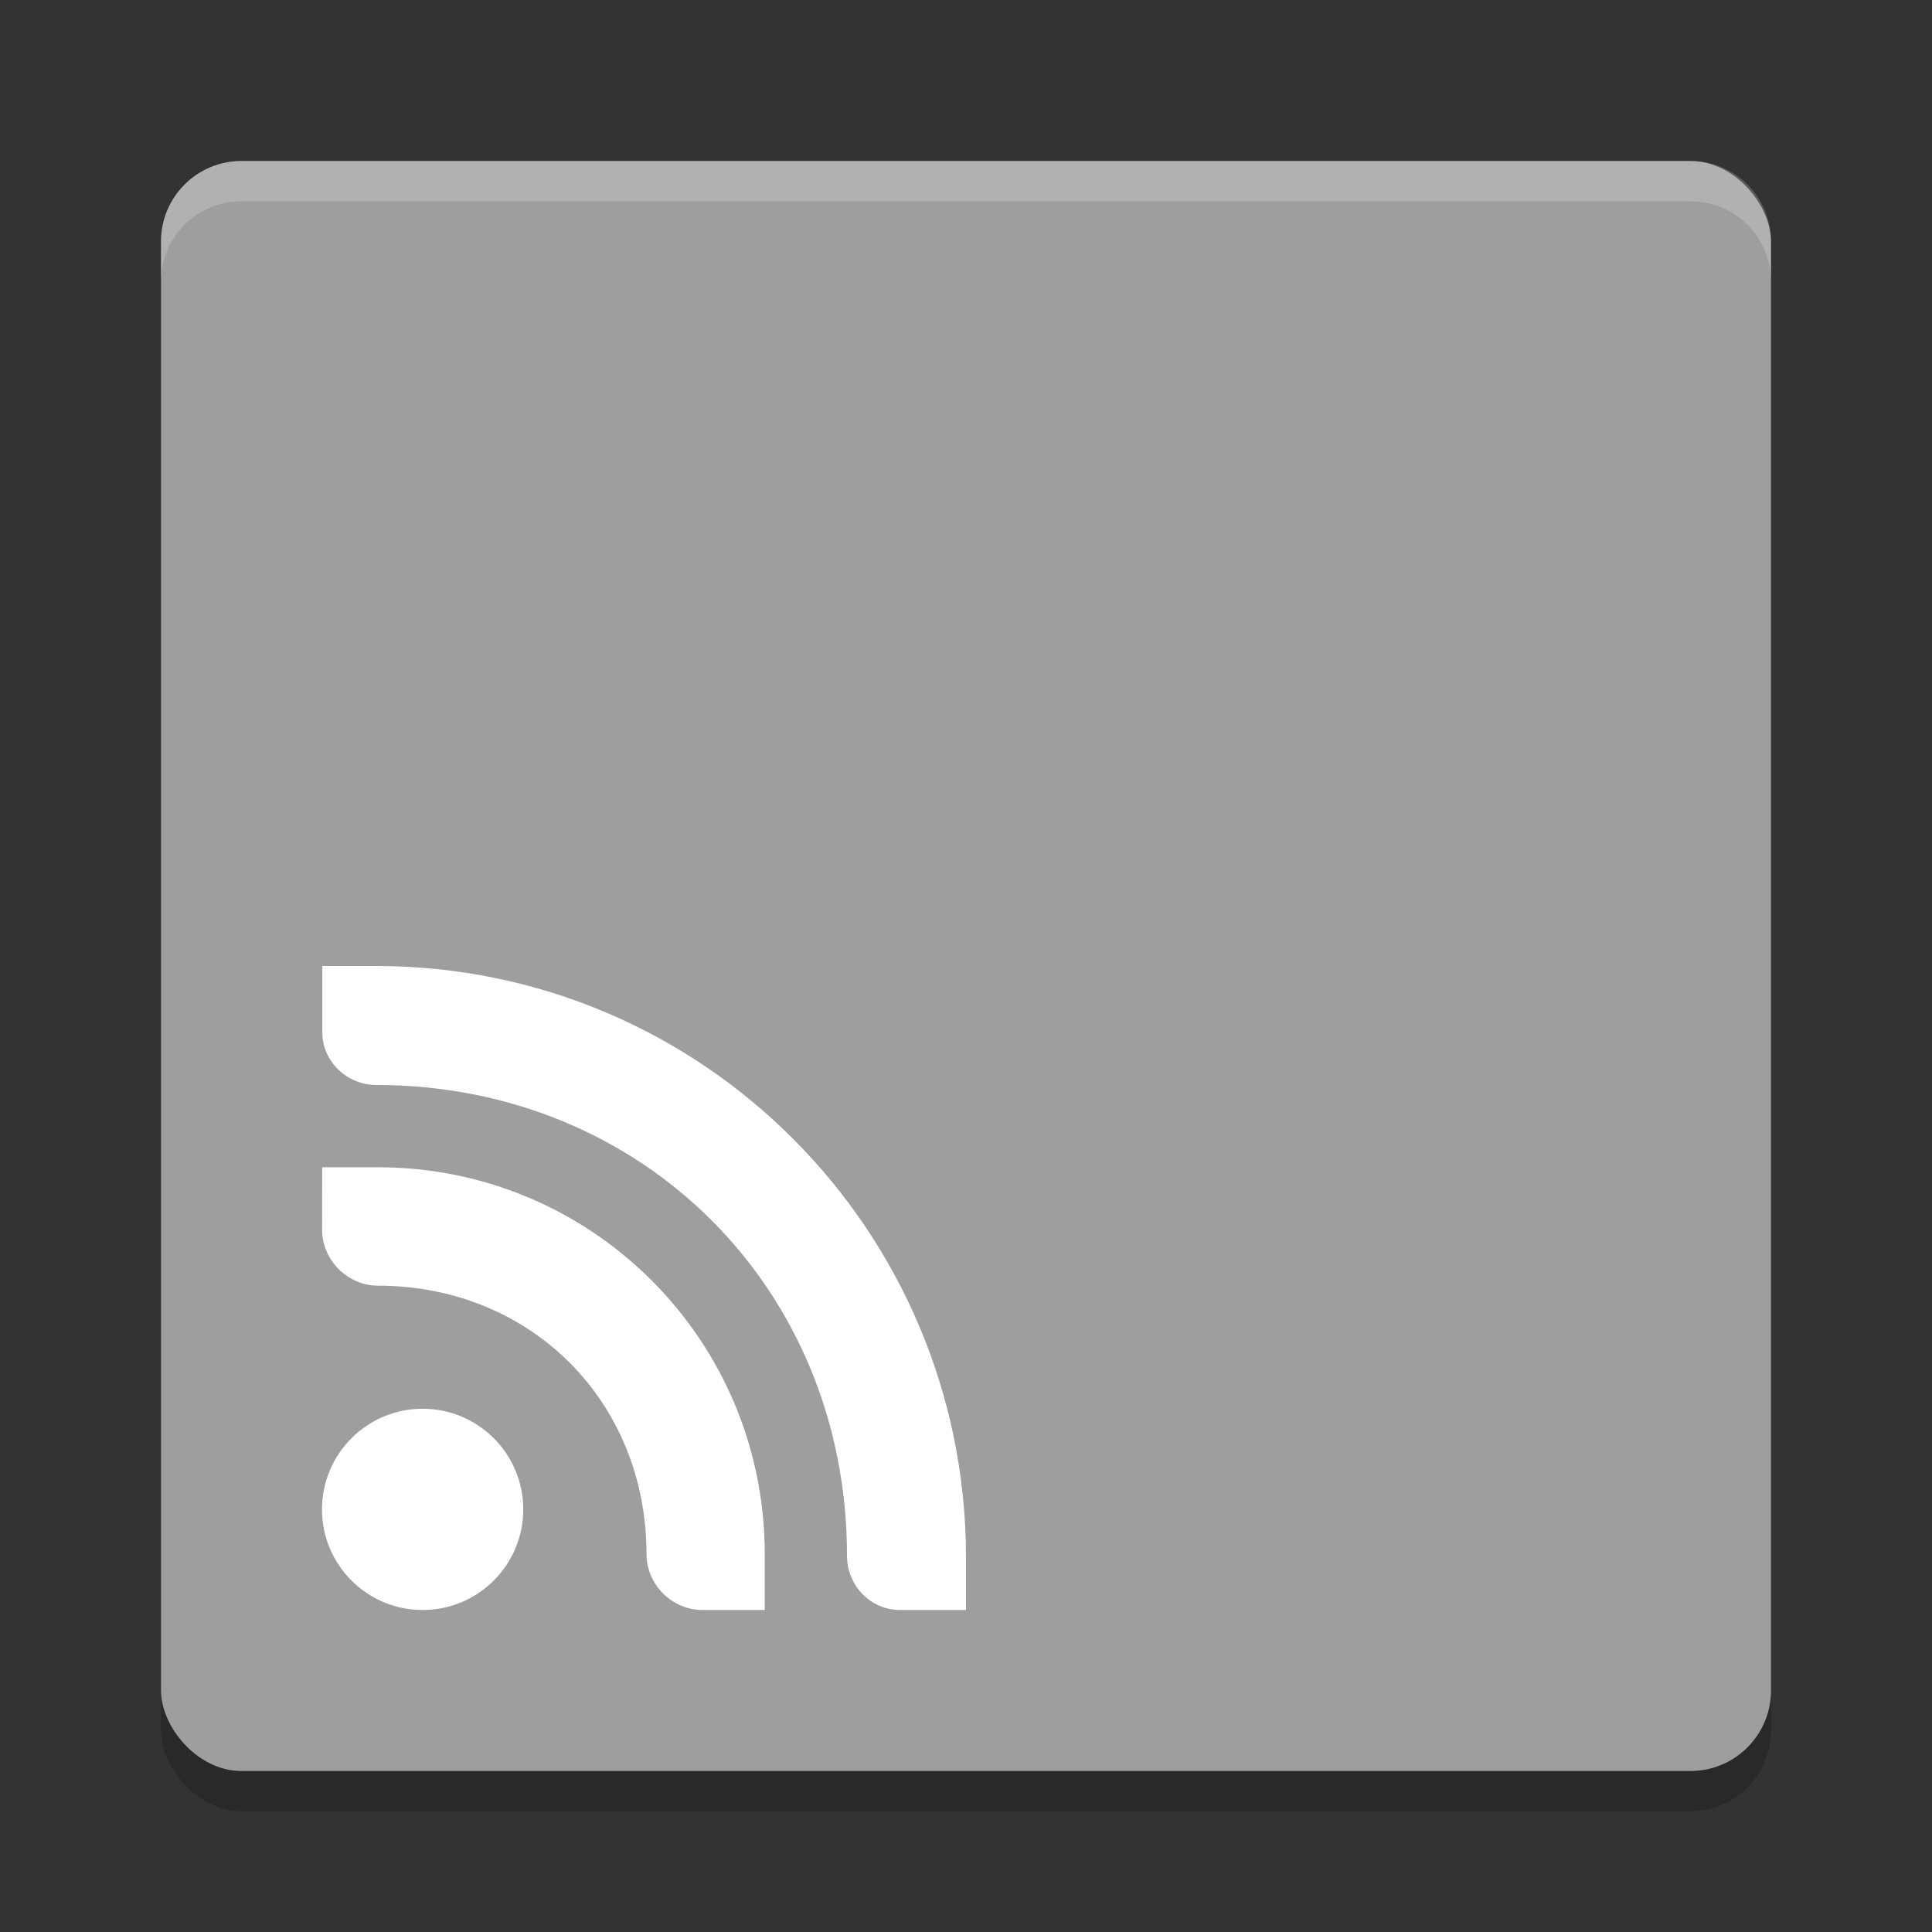 <svg xmlns="http://www.w3.org/2000/svg" width="48" height="48" version="1">
 <rect width="100%" height="100%" fill="#333333" stroke="none"/>
 <rect style="opacity:0.2" width="40" height="40" x="4" y="5" rx="2" ry="2"/>
 <rect style="fill:#9e9e9e" width="40" height="40" x="4" y="4" rx="2" ry="2"/>
 <path style="opacity:0.2;fill:#ffffff" d="M 6,4 C 4.892,4 4,4.892 4,6 V 7 C 4,5.892 4.892,5 6,5 H 42 C 43.108,5 44,5.892 44,7 V 6 C 44,4.892 43.108,4 42,4 Z"/>
 <g>
  <path d="M 8,24 H 9.344 C 17.444,24 23.976,30.556 24,38.656 V 40 H 22.356 C 21.628,40 21.044,39.39 21.044,38.656 21.044,32.029 15.975,26.956 9.347,26.956 8.627,26.956 8.007,26.378 8.007,25.644 V 24 Z" style="fill:#ffffff"/>
  <path d="M 8,29 H 9.387 C 14.708,29 19,33.292 19,38.613 V 40 H 17.446 C 16.702,40 16.062,39.37 16.062,38.613 16.062,34.812 13.185,31.942 9.387,31.942 8.643,31.942 8.003,31.312 8.003,30.554 L 8.004,29 Z" style="fill:#ffffff"/>
  <circle cx="10.5" cy="37.5" r="2.5" style="fill:#ffffff"/>
 </g>
</svg>
